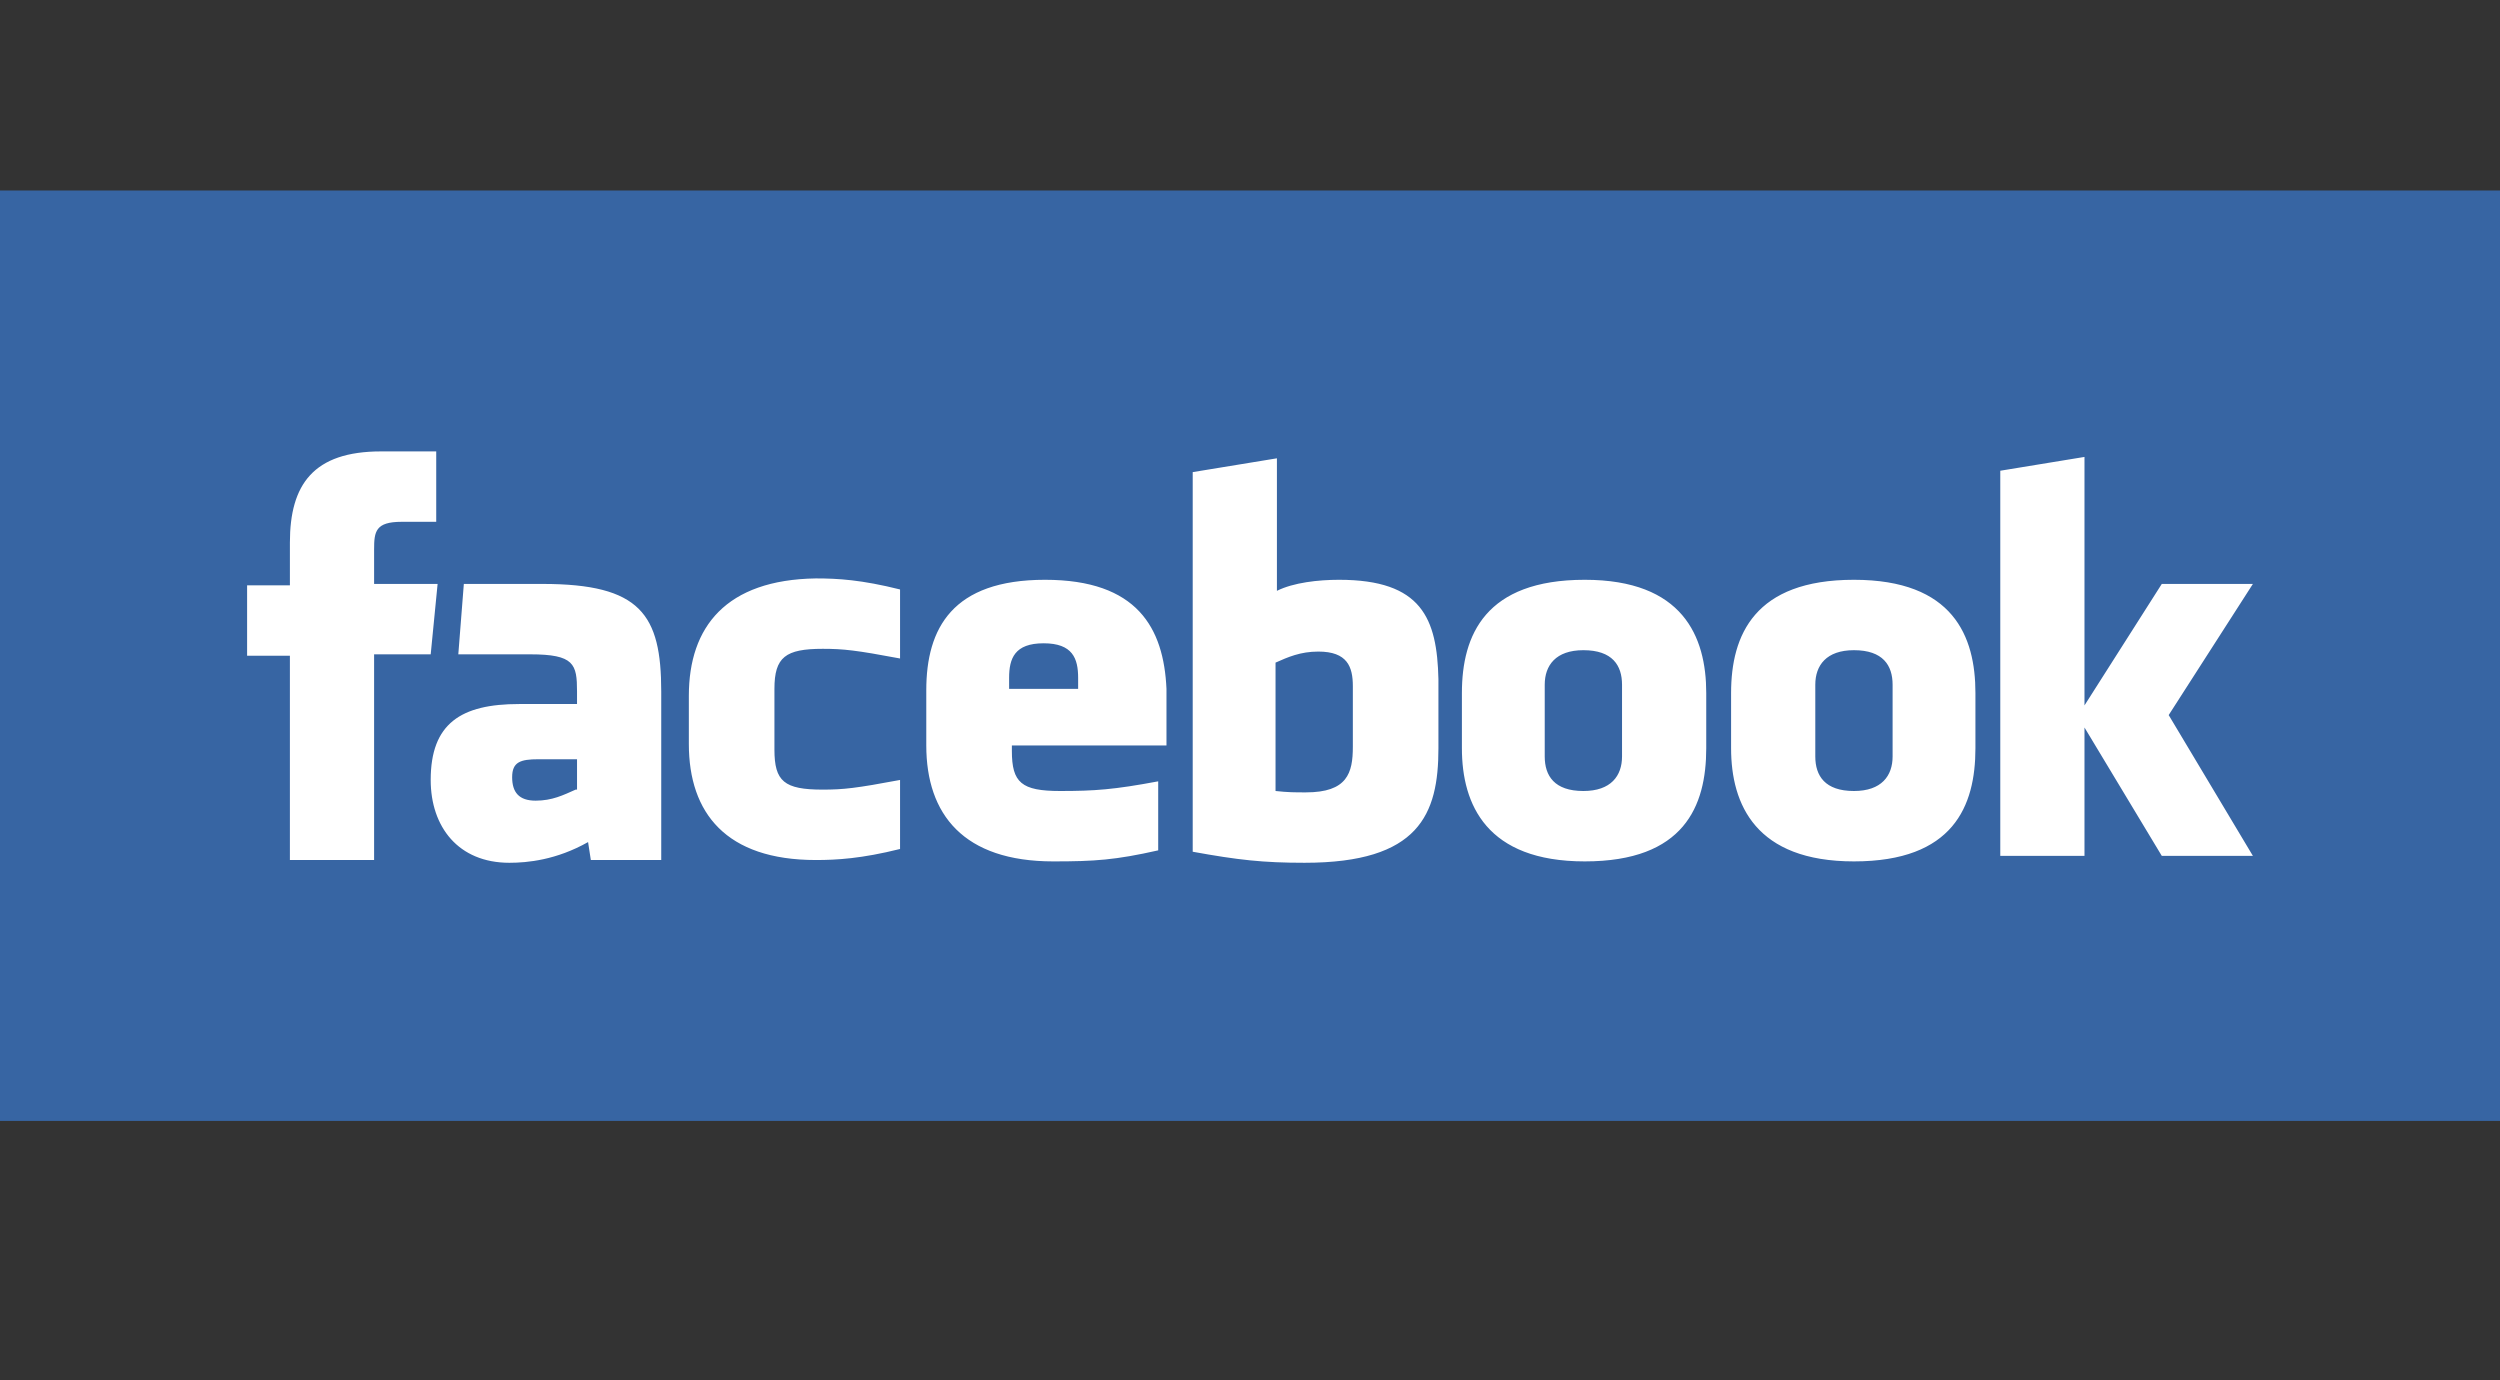 <?xml version="1.0" encoding="utf-8"?>
<!-- Generator: Adobe Illustrator 18.1.1, SVG Export Plug-In . SVG Version: 6.00 Build 0)  -->
<svg version="1.1" xmlns="http://www.w3.org/2000/svg" xmlns:xlink="http://www.w3.org/1999/xlink" x="0px" y="0px"
	 viewBox="0 0 181.1 100" enable-background="new 0 0 181.1 100" xml:space="preserve">
<rect x="0" y="0" width="181.1" height="100" fill="#333333" stroke="none"/>
<g id="Loblaw_Digital">
</g>
<g id="Phoenix">
</g>
<g id="Magnet_Forensics_1_">
</g>
<g id="Bloomberg">
</g>
<g id="Wish">
</g>
<g id="lani">
</g>
<g id="Yelp">
</g>
<g id="Mozilla">
</g>
<g id="Microsoft">
</g>
<g id="Facebook">
	<g id="Facebook_1_">
		<rect x="0" y="13.8" fill="#3765A3" width="181.1" height="67.4"/>
		<g>
			<path fill="#FFFFFF" d="M75.7,42c-6.7,0-8.6,3.5-8.6,8V54c0,5,2.7,8.4,9.2,8.4c3,0,4.5-0.1,7.6-0.8v-5c-3.2,0.6-4.6,0.7-7.1,0.7
				c-2.8,0-3.5-0.6-3.5-2.9V54h11.2v-4.1C84.3,45.5,82.4,42,75.7,42 M78.2,49.9h-5.1v-0.8c0-1.4,0.4-2.5,2.5-2.5
				c2.1,0,2.5,1.1,2.5,2.5V49.9z M114.8,42c-7.2,0-8.9,4-8.9,8.2v4c0,4.1,1.8,8.2,8.9,8.2c7.2,0,8.8-4,8.8-8.2v-4
				C123.6,46.1,121.9,42,114.8,42 M117.5,54.8c0,1.4-0.8,2.5-2.8,2.5c-2.1,0-2.8-1.1-2.8-2.5v-5.2c0-1.4,0.8-2.5,2.8-2.5
				c2.1,0,2.8,1.1,2.8,2.5V54.8z M134.3,42c-7.2,0-8.9,4-8.9,8.2v4c0,4.1,1.8,8.2,8.9,8.2c7.2,0,8.8-4,8.8-8.2v-4
				C143.1,46.1,141.5,42,134.3,42 M137.1,54.8c0,1.4-0.8,2.5-2.8,2.5c-2.1,0-2.8-1.1-2.8-2.5v-5.2c0-1.4,0.8-2.5,2.8-2.5
				c2.1,0,2.8,1.1,2.8,2.5V54.8z M49.9,50.4v3.5c0,5,2.7,8.4,9.2,8.4c1.5,0,3.3-0.1,6.1-0.8v-5c-3.2,0.6-4.1,0.7-5.6,0.7
				c-2.8,0-3.5-0.6-3.5-2.9v-4.4c0-2.3,0.8-2.9,3.5-2.9c1.5,0,2.4,0.1,5.6,0.7v-5c-2.8-0.7-4.5-0.8-6.1-0.8
				C52.6,42,49.9,45.4,49.9,50.4 M31.7,42.3h-4.6v-2.5c0-1.3,0.1-2,2-2h2.5v-5.1h-4c-4.9,0-6.6,2.4-6.6,6.6v3.1h-3.1v5.1H21v14.8
				h6.1V47.4h4.1L31.7,42.3z M39.3,42.3h-5.7l-0.4,5.1h5.2c3.2,0,3.4,0.7,3.4,2.7v0.9h-4.2c-4.2,0-6.4,1.4-6.4,5.5c0,3.4,2,6,5.7,6
				c1.3,0,3.4-0.2,5.7-1.5l0.2,1.3h5.1V50.1C47.9,44.5,46.4,42.3,39.3,42.3 M41.7,57.2c-0.9,0.4-1.7,0.8-2.9,0.8
				c-1.2,0-1.7-0.6-1.7-1.7c0-1.1,0.6-1.3,1.9-1.3h2.8v2.2H41.7z M97,42c-1.5,0-3.3,0.2-4.5,0.8v-9.6l-6.1,1v27.5
				c3.3,0.6,5.1,0.8,8.1,0.8c8.3,0,9.7-3.5,9.7-8.3v-5C104.1,44.8,103,42,97,42 M98,54.1c0,1.9-0.4,3.3-3.4,3.3
				c-0.8,0-1.3,0-2.2-0.1V48c0.9-0.4,1.8-0.8,3.1-0.8c2.1,0,2.5,1.1,2.5,2.5V54.1z M163.2,42.3h-6.6l-5.6,8.8v-18l-6.1,1v27.9h6.1
				v-9.3l5.6,9.3h6.6l-6.1-10.2L163.2,42.3z"/>
		</g>
	</g>
</g>
<g id="Kik_1_">
</g>
<g id="D2L">
</g>
<g id="Linode">
</g>
<g id="Braintree">
</g>
<g id="Velocity">
</g>
<g id="citi">
</g>
<g id="Course_Hero">
</g>
<g id="square">
</g>
<g id="Capco">
</g>
</svg>
